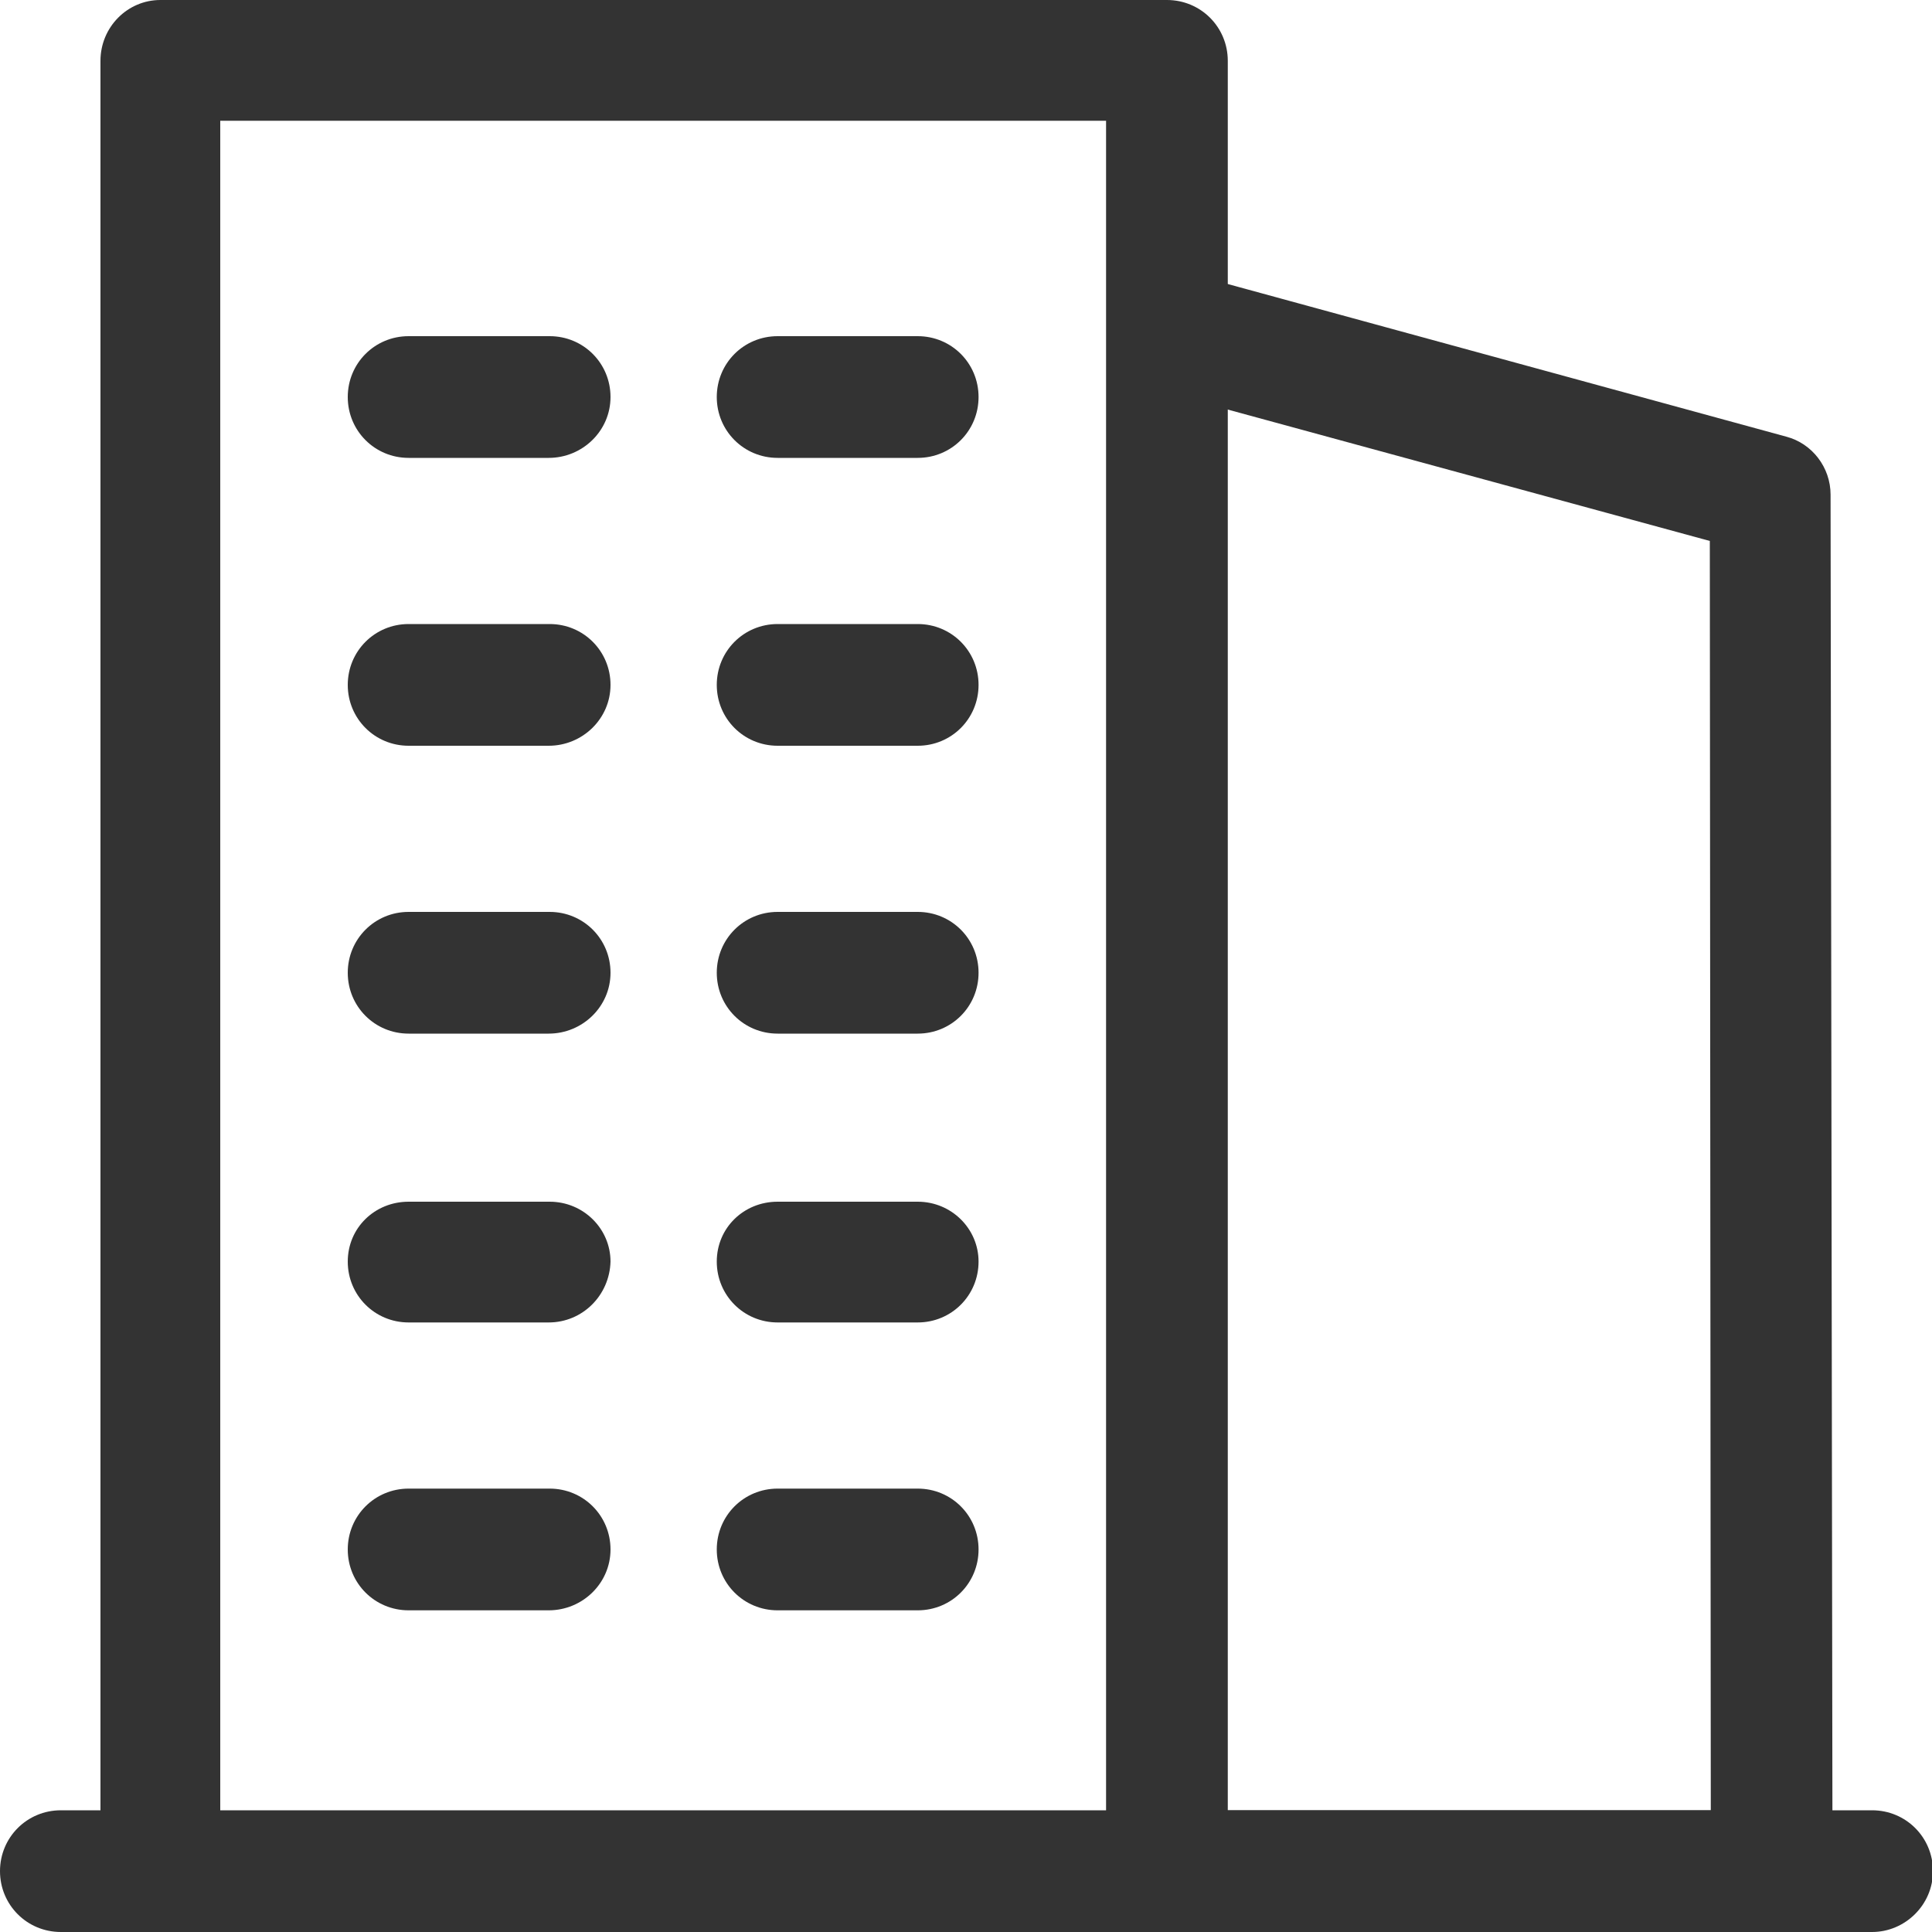 <svg class="svg-icon" style="width: 1em; height: 1em;vertical-align: middle;fill: currentColor;overflow: hidden;" viewBox="0 0 1024 1024" version="1.1" xmlns="http://www.w3.org/2000/svg"><path d="M617.984 1024H84.992c-17.92 0-31.744-14.336-31.744-32.256V32.256c0-17.92 14.336-32.256 31.744-32.256h533.504c17.92 0 32.256 14.336 32.256 32.256v960c-0.512 17.408-14.848 31.744-32.768 31.744z m-501.248-64h469.504v-896H116.736v896z" fill="#333333" /><path d="M290.816 242.688H216.576c-17.92 0-32.256-14.336-32.256-32.256s14.336-32.256 32.256-32.256h74.752c17.92 0 32.256 14.336 32.256 32.256s-14.848 32.256-32.768 32.256zM486.4 242.688H412.16c-17.92 0-32.256-14.336-32.256-32.256s14.336-32.256 32.256-32.256H486.4c17.92 0 32.256 14.336 32.256 32.256s-14.336 32.256-32.256 32.256zM290.816 395.264H216.576c-17.92 0-32.256-14.336-32.256-32.256s14.336-32.256 32.256-32.256h74.752c17.92 0 32.256 14.336 32.256 32.256s-14.848 32.256-32.768 32.256zM486.4 395.264H412.16c-17.92 0-32.256-14.336-32.256-32.256s14.336-32.256 32.256-32.256H486.4c17.92 0 32.256 14.336 32.256 32.256s-14.336 32.256-32.256 32.256zM290.816 547.84H216.576c-17.92 0-32.256-14.336-32.256-32.256s14.336-32.256 32.256-32.256h74.752c17.92 0 32.256 14.336 32.256 32.256s-14.848 32.256-32.768 32.256zM486.4 547.84H412.16c-17.92 0-32.256-14.336-32.256-32.256s14.336-32.256 32.256-32.256H486.4c17.92 0 32.256 14.336 32.256 32.256S504.32 547.84 486.4 547.84z" fill="#333333" /><path d="M290.816 700.928H216.576c-17.92 0-32.256-14.336-32.256-32.256s14.336-31.744 32.256-31.744h74.752c17.92 0 32.256 14.336 32.256 31.744-0.512 17.92-14.848 32.256-32.768 32.256zM486.4 700.928H412.16c-17.92 0-32.256-14.336-32.256-32.256s14.336-31.744 32.256-31.744H486.4c17.92 0 32.256 14.336 32.256 31.744 0 17.92-14.336 32.256-32.256 32.256z" fill="#333333" /><path d="M290.816 853.504H216.576c-17.92 0-32.256-14.336-32.256-32.256s14.336-32.256 32.256-32.256h74.752c17.92 0 32.256 14.336 32.256 32.256s-14.848 32.256-32.768 32.256zM486.4 853.504H412.16c-17.92 0-32.256-14.336-32.256-32.256s14.336-32.256 32.256-32.256H486.4c17.92 0 32.256 14.336 32.256 32.256s-14.336 32.256-32.256 32.256z" fill="#333333" /><path d="M939.008 1024h-320c-17.92 0-32.256-14.336-32.256-32.256s14.336-32.256 32.256-32.256h287.744L906.24 286.72l-294.912-80.384c-16.896-4.608-27.136-22.016-22.528-39.424 4.608-16.896 22.016-27.136 39.424-22.528l318.464 87.04c13.824 3.584 23.552 16.384 23.552 30.72l1.024 729.6c0 8.704-3.584 16.896-9.216 22.528-6.144 6.144-14.336 9.728-23.04 9.728z" fill="#333333" /><path d="M992.256 1024H32.256c-17.92 0-32.256-14.336-32.256-32.256s14.336-32.256 32.256-32.256h960c17.92 0 32.256 14.336 32.256 32.256s-14.848 32.256-32.256 32.256z" fill="#333333" /></svg>